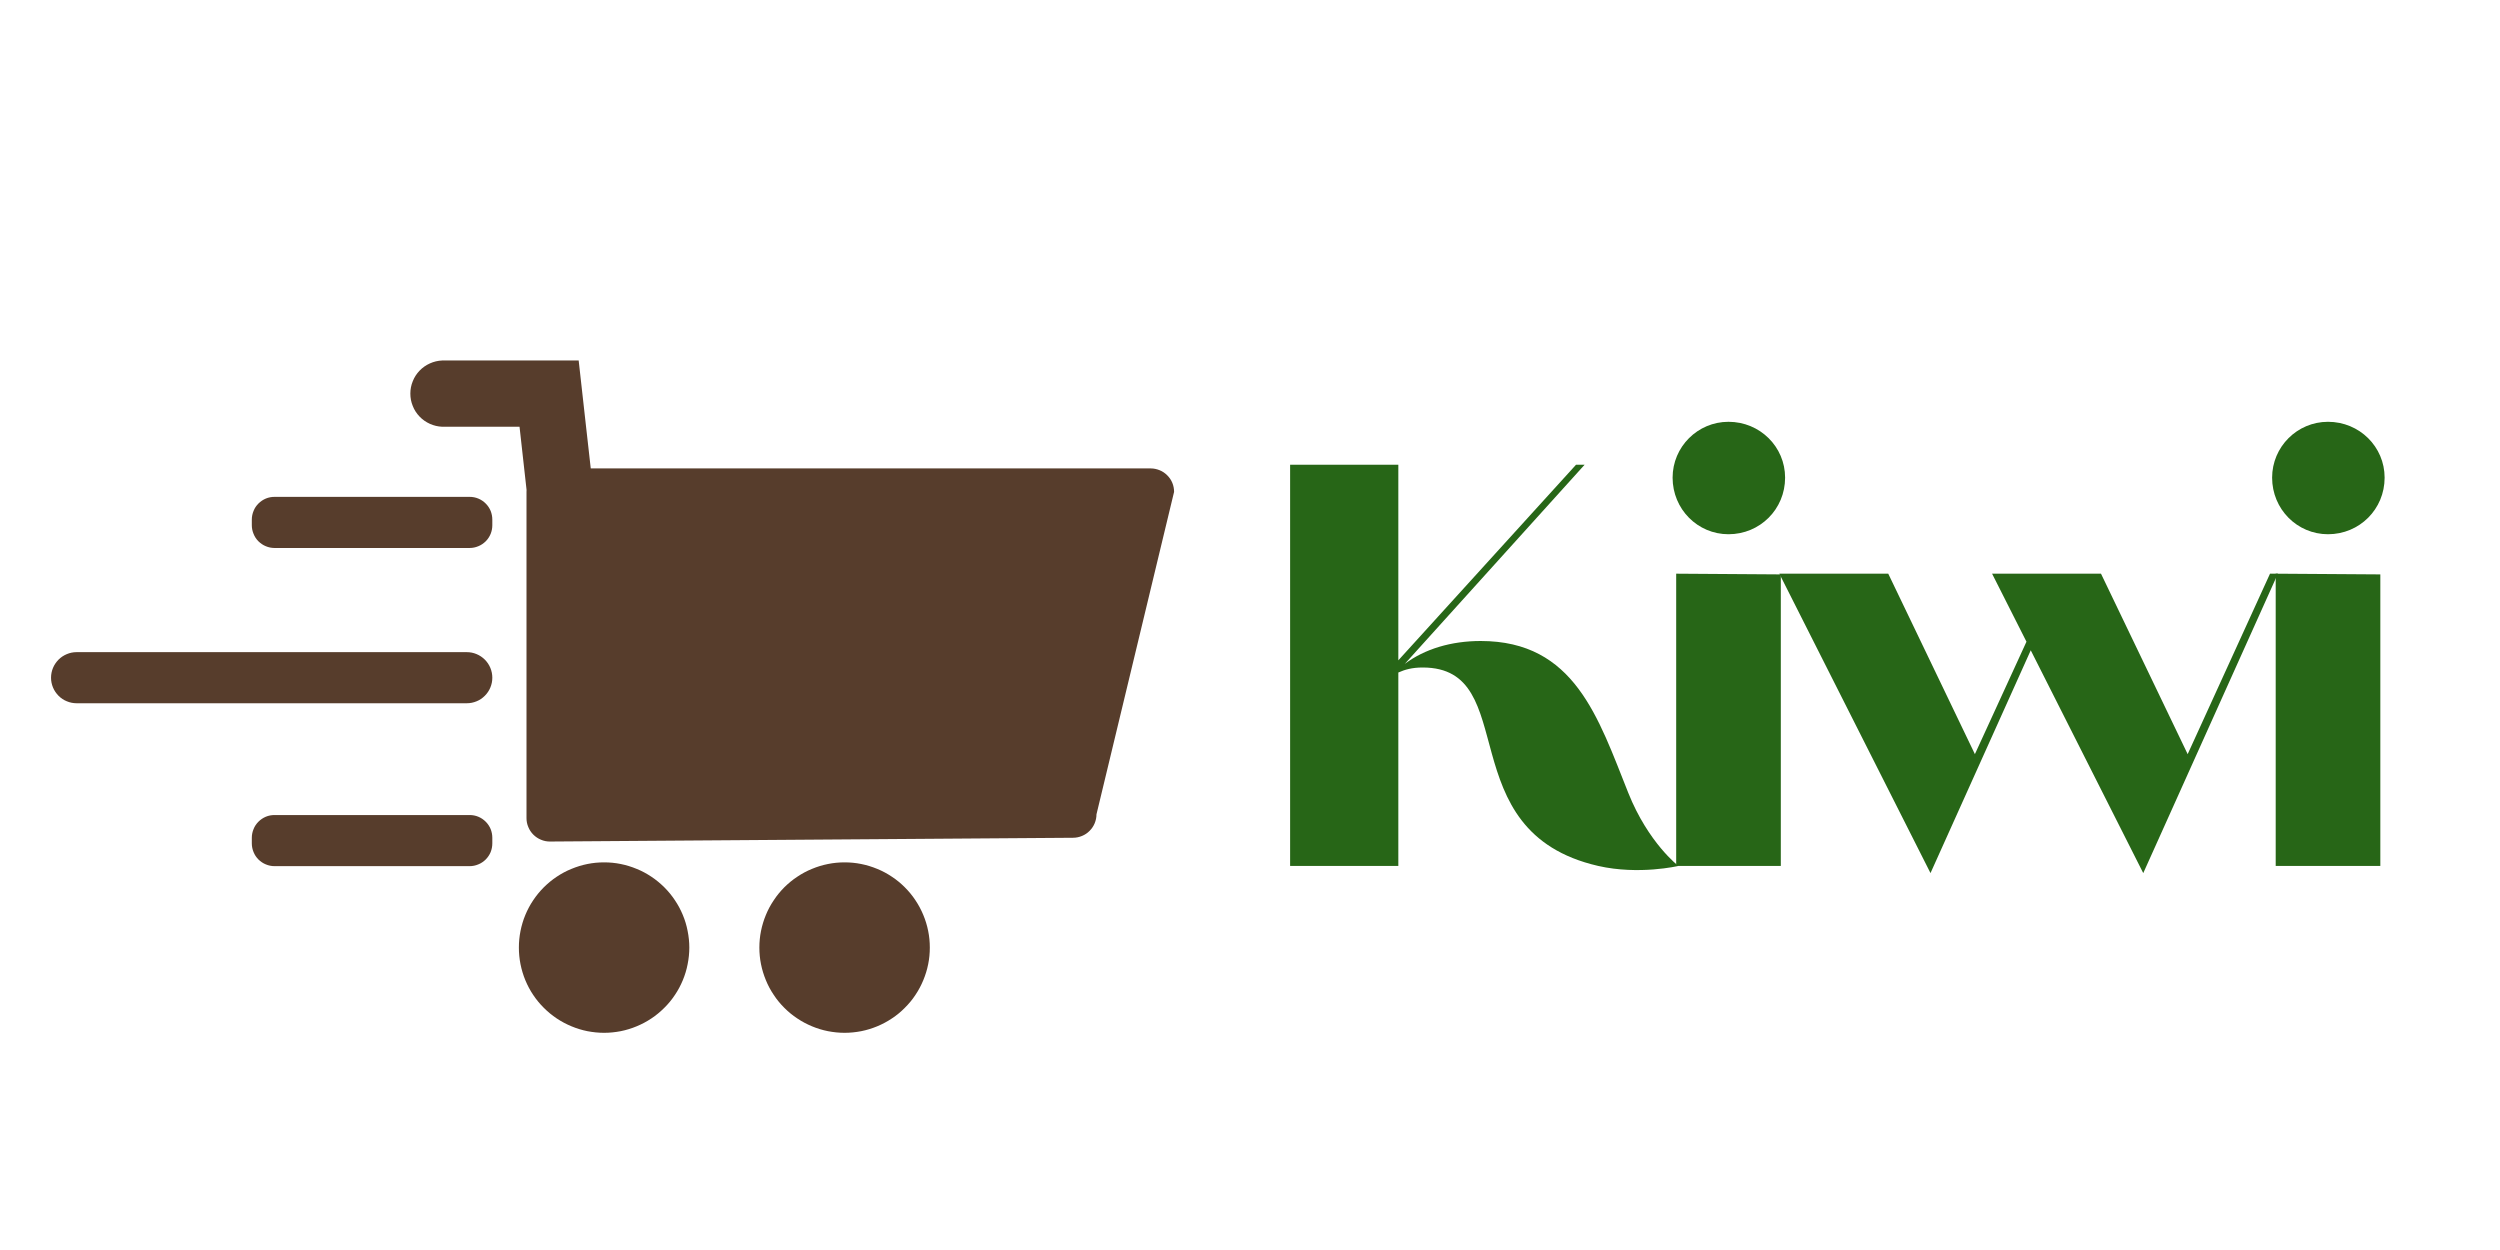 <svg xmlns="http://www.w3.org/2000/svg" xmlns:xlink="http://www.w3.org/1999/xlink" width="200" zoomAndPan="magnify" viewBox="0 0 150 75" height="100" preserveAspectRatio="xMidYMid meet" version="1.0"><defs><g/><clipPath id="3593035c69"><path d="M 24 21.625 L 70.562 21.625 L 70.562 51 L 24 51 Z M 24 21.625 " clip-rule="nonzero"/></clipPath><clipPath id="79487671dc"><path d="M 3.062 39 L 30 39 L 30 43 L 3.062 43 Z M 3.062 39 " clip-rule="nonzero"/></clipPath></defs><g fill="#276617" fill-opacity="1"><g transform="translate(75.259, 51.956)"><g><path d="M 2.148 0 L 8.641 0 L 8.641 -11.605 C 9.027 -11.777 9.457 -11.906 10.102 -11.906 C 16.117 -11.906 11.648 -2.062 20.633 0 C 23.082 0.559 25.445 0 25.445 0 C 25.445 0 23.641 -1.375 22.438 -4.383 C 20.633 -8.898 19.215 -13.496 13.582 -13.496 C 11.82 -13.496 10.23 -13.023 9.027 -12.121 L 19.816 -24.07 L 19.301 -24.07 L 8.641 -12.336 L 8.641 -24.07 L 2.148 -24.07 Z M 2.148 0 "/></g></g></g><g fill="#276617" fill-opacity="1"><g transform="translate(98.208, 51.956)"><g><path d="M 5.5 -19.902 C 7.395 -19.902 8.898 -21.406 8.898 -23.297 C 8.898 -25.145 7.395 -26.648 5.5 -26.648 C 3.652 -26.648 2.148 -25.145 2.148 -23.297 C 2.148 -21.406 3.652 -19.902 5.5 -19.902 Z M 2.363 0 L 8.641 0 L 8.641 -17.492 L 2.363 -17.535 Z M 2.363 0 "/></g></g></g><g fill="#276617" fill-opacity="1"><g transform="translate(106.115, 51.956)"><g><path d="M 9.715 0.43 L 15.73 -12.938 L 22.48 0.43 L 30.559 -17.535 L 30.086 -17.535 L 25.145 -6.707 L 19.945 -17.535 L 13.41 -17.535 L 15.473 -13.453 L 12.379 -6.707 L 7.18 -17.535 L 0.645 -17.535 Z M 9.715 0.43 "/></g></g></g><g fill="#276617" fill-opacity="1"><g transform="translate(134.179, 51.956)"><g><path d="M 5.5 -19.902 C 7.395 -19.902 8.898 -21.406 8.898 -23.297 C 8.898 -25.145 7.395 -26.648 5.5 -26.648 C 3.652 -26.648 2.148 -25.145 2.148 -23.297 C 2.148 -21.406 3.652 -19.902 5.5 -19.902 Z M 2.363 0 L 8.641 0 L 8.641 -17.492 L 2.363 -17.535 Z M 2.363 0 "/></g></g></g><g clip-path="url(#3593035c69)"><path fill="#573d2c" d="M 70.445 29.512 L 65.789 48.859 C 65.789 49.047 65.75 49.227 65.68 49.398 C 65.609 49.57 65.508 49.719 65.375 49.852 C 65.246 49.984 65.094 50.086 64.922 50.156 C 64.75 50.227 64.57 50.266 64.387 50.266 L 32.992 50.492 C 32.809 50.492 32.629 50.457 32.457 50.383 C 32.285 50.312 32.133 50.211 32 50.078 C 31.871 49.949 31.77 49.797 31.699 49.625 C 31.625 49.453 31.59 49.273 31.59 49.09 L 31.59 29.508 C 31.59 29.469 31.59 29.43 31.594 29.395 L 31.172 25.605 L 26.531 25.605 C 26.273 25.594 26.027 25.535 25.793 25.43 C 25.559 25.324 25.352 25.18 25.176 24.996 C 24.996 24.809 24.859 24.598 24.766 24.359 C 24.668 24.121 24.621 23.875 24.621 23.617 C 24.621 23.359 24.668 23.113 24.766 22.875 C 24.859 22.637 24.996 22.426 25.176 22.238 C 25.352 22.055 25.559 21.91 25.793 21.805 C 26.027 21.699 26.273 21.641 26.531 21.629 L 34.723 21.629 C 34.723 21.637 34.723 21.645 34.723 21.652 L 35.164 25.605 L 35.445 28.105 L 69.043 28.105 C 69.23 28.105 69.41 28.145 69.582 28.215 C 69.754 28.285 69.902 28.387 70.035 28.52 C 70.168 28.652 70.27 28.801 70.34 28.973 C 70.41 29.145 70.445 29.324 70.445 29.512 Z M 70.445 29.512 " fill-opacity="1" fill-rule="nonzero"/></g><path fill="#573d2c" d="M 41.359 56.855 C 41.359 57.191 41.324 57.523 41.258 57.852 C 41.195 58.184 41.098 58.5 40.969 58.812 C 40.84 59.121 40.684 59.418 40.496 59.695 C 40.309 59.977 40.098 60.234 39.859 60.469 C 39.621 60.707 39.363 60.922 39.086 61.105 C 38.805 61.293 38.512 61.449 38.199 61.578 C 37.891 61.707 37.57 61.805 37.242 61.871 C 36.914 61.934 36.582 61.969 36.246 61.969 C 35.91 61.969 35.578 61.934 35.246 61.871 C 34.918 61.805 34.598 61.707 34.289 61.578 C 33.977 61.449 33.684 61.293 33.402 61.105 C 33.125 60.922 32.867 60.707 32.629 60.469 C 32.391 60.234 32.18 59.977 31.992 59.695 C 31.805 59.418 31.648 59.121 31.52 58.812 C 31.391 58.5 31.297 58.184 31.23 57.852 C 31.164 57.523 31.133 57.191 31.133 56.855 C 31.133 56.52 31.164 56.188 31.23 55.859 C 31.297 55.527 31.391 55.207 31.52 54.898 C 31.648 54.59 31.805 54.293 31.992 54.016 C 32.18 53.734 32.391 53.477 32.629 53.238 C 32.867 53.004 33.125 52.789 33.402 52.605 C 33.684 52.418 33.977 52.258 34.289 52.133 C 34.598 52.004 34.918 51.906 35.246 51.84 C 35.578 51.773 35.91 51.742 36.246 51.742 C 36.582 51.742 36.914 51.773 37.242 51.84 C 37.57 51.906 37.891 52.004 38.199 52.133 C 38.512 52.258 38.805 52.418 39.086 52.605 C 39.363 52.789 39.621 53.004 39.859 53.238 C 40.098 53.477 40.309 53.734 40.496 54.016 C 40.684 54.293 40.84 54.59 40.969 54.898 C 41.098 55.207 41.195 55.527 41.258 55.859 C 41.324 56.188 41.359 56.52 41.359 56.855 Z M 41.359 56.855 " fill-opacity="1" fill-rule="nonzero"/><path fill="#573d2c" d="M 55.789 56.855 C 55.789 57.191 55.758 57.523 55.691 57.852 C 55.625 58.184 55.527 58.5 55.398 58.812 C 55.27 59.121 55.113 59.418 54.926 59.695 C 54.742 59.977 54.527 60.234 54.289 60.469 C 54.055 60.707 53.797 60.922 53.516 61.105 C 53.238 61.293 52.941 61.449 52.633 61.578 C 52.32 61.707 52.004 61.805 51.672 61.871 C 51.344 61.934 51.012 61.969 50.676 61.969 C 50.34 61.969 50.008 61.934 49.68 61.871 C 49.348 61.805 49.027 61.707 48.719 61.578 C 48.41 61.449 48.113 61.293 47.836 61.105 C 47.555 60.922 47.297 60.707 47.059 60.469 C 46.824 60.234 46.609 59.977 46.426 59.695 C 46.238 59.418 46.078 59.121 45.953 58.812 C 45.824 58.5 45.727 58.184 45.66 57.852 C 45.594 57.523 45.562 57.191 45.562 56.855 C 45.562 56.52 45.594 56.188 45.66 55.859 C 45.727 55.527 45.824 55.207 45.953 54.898 C 46.078 54.59 46.238 54.293 46.426 54.016 C 46.609 53.734 46.824 53.477 47.059 53.238 C 47.297 53.004 47.555 52.789 47.836 52.605 C 48.113 52.418 48.41 52.258 48.719 52.133 C 49.027 52.004 49.348 51.906 49.68 51.84 C 50.008 51.773 50.34 51.742 50.676 51.742 C 51.012 51.742 51.344 51.773 51.672 51.84 C 52.004 51.906 52.32 52.004 52.633 52.133 C 52.941 52.258 53.238 52.418 53.516 52.605 C 53.797 52.789 54.055 53.004 54.289 53.238 C 54.527 53.477 54.742 53.734 54.926 54.016 C 55.113 54.293 55.27 54.59 55.398 54.898 C 55.527 55.207 55.625 55.527 55.691 55.859 C 55.758 56.188 55.789 56.52 55.789 56.855 Z M 55.789 56.855 " fill-opacity="1" fill-rule="nonzero"/><path fill="#573d2c" d="M 16.473 29.812 L 28.176 29.812 C 28.359 29.812 28.531 29.844 28.699 29.914 C 28.867 29.984 29.012 30.082 29.141 30.211 C 29.27 30.34 29.367 30.484 29.438 30.652 C 29.504 30.82 29.539 30.992 29.539 31.176 L 29.539 31.516 C 29.539 31.695 29.504 31.871 29.438 32.035 C 29.367 32.203 29.27 32.352 29.141 32.48 C 29.012 32.605 28.867 32.707 28.699 32.773 C 28.531 32.844 28.359 32.879 28.176 32.879 L 16.473 32.879 C 16.293 32.879 16.117 32.844 15.949 32.773 C 15.785 32.707 15.637 32.605 15.508 32.48 C 15.379 32.352 15.281 32.203 15.215 32.035 C 15.145 31.871 15.109 31.695 15.109 31.516 L 15.109 31.176 C 15.109 30.992 15.145 30.82 15.215 30.652 C 15.281 30.484 15.379 30.34 15.508 30.211 C 15.637 30.082 15.785 29.984 15.949 29.914 C 16.117 29.844 16.293 29.812 16.473 29.812 Z M 16.473 29.812 " fill-opacity="1" fill-rule="nonzero"/><path fill="#573d2c" d="M 16.473 48.902 L 28.176 48.902 C 28.359 48.902 28.531 48.934 28.699 49.004 C 28.867 49.074 29.012 49.172 29.141 49.301 C 29.27 49.43 29.367 49.574 29.438 49.742 C 29.504 49.91 29.539 50.082 29.539 50.266 L 29.539 50.605 C 29.539 50.785 29.504 50.961 29.438 51.129 C 29.367 51.293 29.27 51.441 29.141 51.57 C 29.012 51.695 28.867 51.797 28.699 51.863 C 28.531 51.934 28.359 51.969 28.176 51.969 L 16.473 51.969 C 16.293 51.969 16.117 51.934 15.949 51.863 C 15.785 51.797 15.637 51.695 15.508 51.57 C 15.379 51.441 15.281 51.293 15.215 51.129 C 15.145 50.961 15.109 50.785 15.109 50.605 L 15.109 50.266 C 15.109 50.082 15.145 49.91 15.215 49.742 C 15.281 49.574 15.379 49.43 15.508 49.301 C 15.637 49.172 15.785 49.074 15.949 49.004 C 16.117 48.934 16.293 48.902 16.473 48.902 Z M 16.473 48.902 " fill-opacity="1" fill-rule="nonzero"/><g clip-path="url(#79487671dc)"><path fill="#573d2c" d="M 4.598 39.129 L 28.008 39.129 C 28.211 39.129 28.406 39.168 28.594 39.246 C 28.781 39.324 28.945 39.434 29.09 39.578 C 29.234 39.723 29.344 39.887 29.422 40.074 C 29.5 40.262 29.539 40.461 29.539 40.664 C 29.539 40.867 29.5 41.062 29.422 41.25 C 29.344 41.438 29.234 41.602 29.09 41.746 C 28.945 41.891 28.781 42.004 28.594 42.078 C 28.406 42.156 28.211 42.195 28.008 42.195 L 4.598 42.195 C 4.395 42.195 4.199 42.156 4.012 42.078 C 3.824 42.004 3.656 41.891 3.512 41.746 C 3.371 41.602 3.258 41.438 3.18 41.25 C 3.102 41.062 3.062 40.867 3.062 40.664 C 3.062 40.461 3.102 40.262 3.18 40.074 C 3.258 39.887 3.371 39.723 3.512 39.578 C 3.656 39.434 3.824 39.324 4.012 39.246 C 4.199 39.168 4.395 39.129 4.598 39.129 Z M 4.598 39.129 " fill-opacity="1" fill-rule="nonzero"/></g></svg>